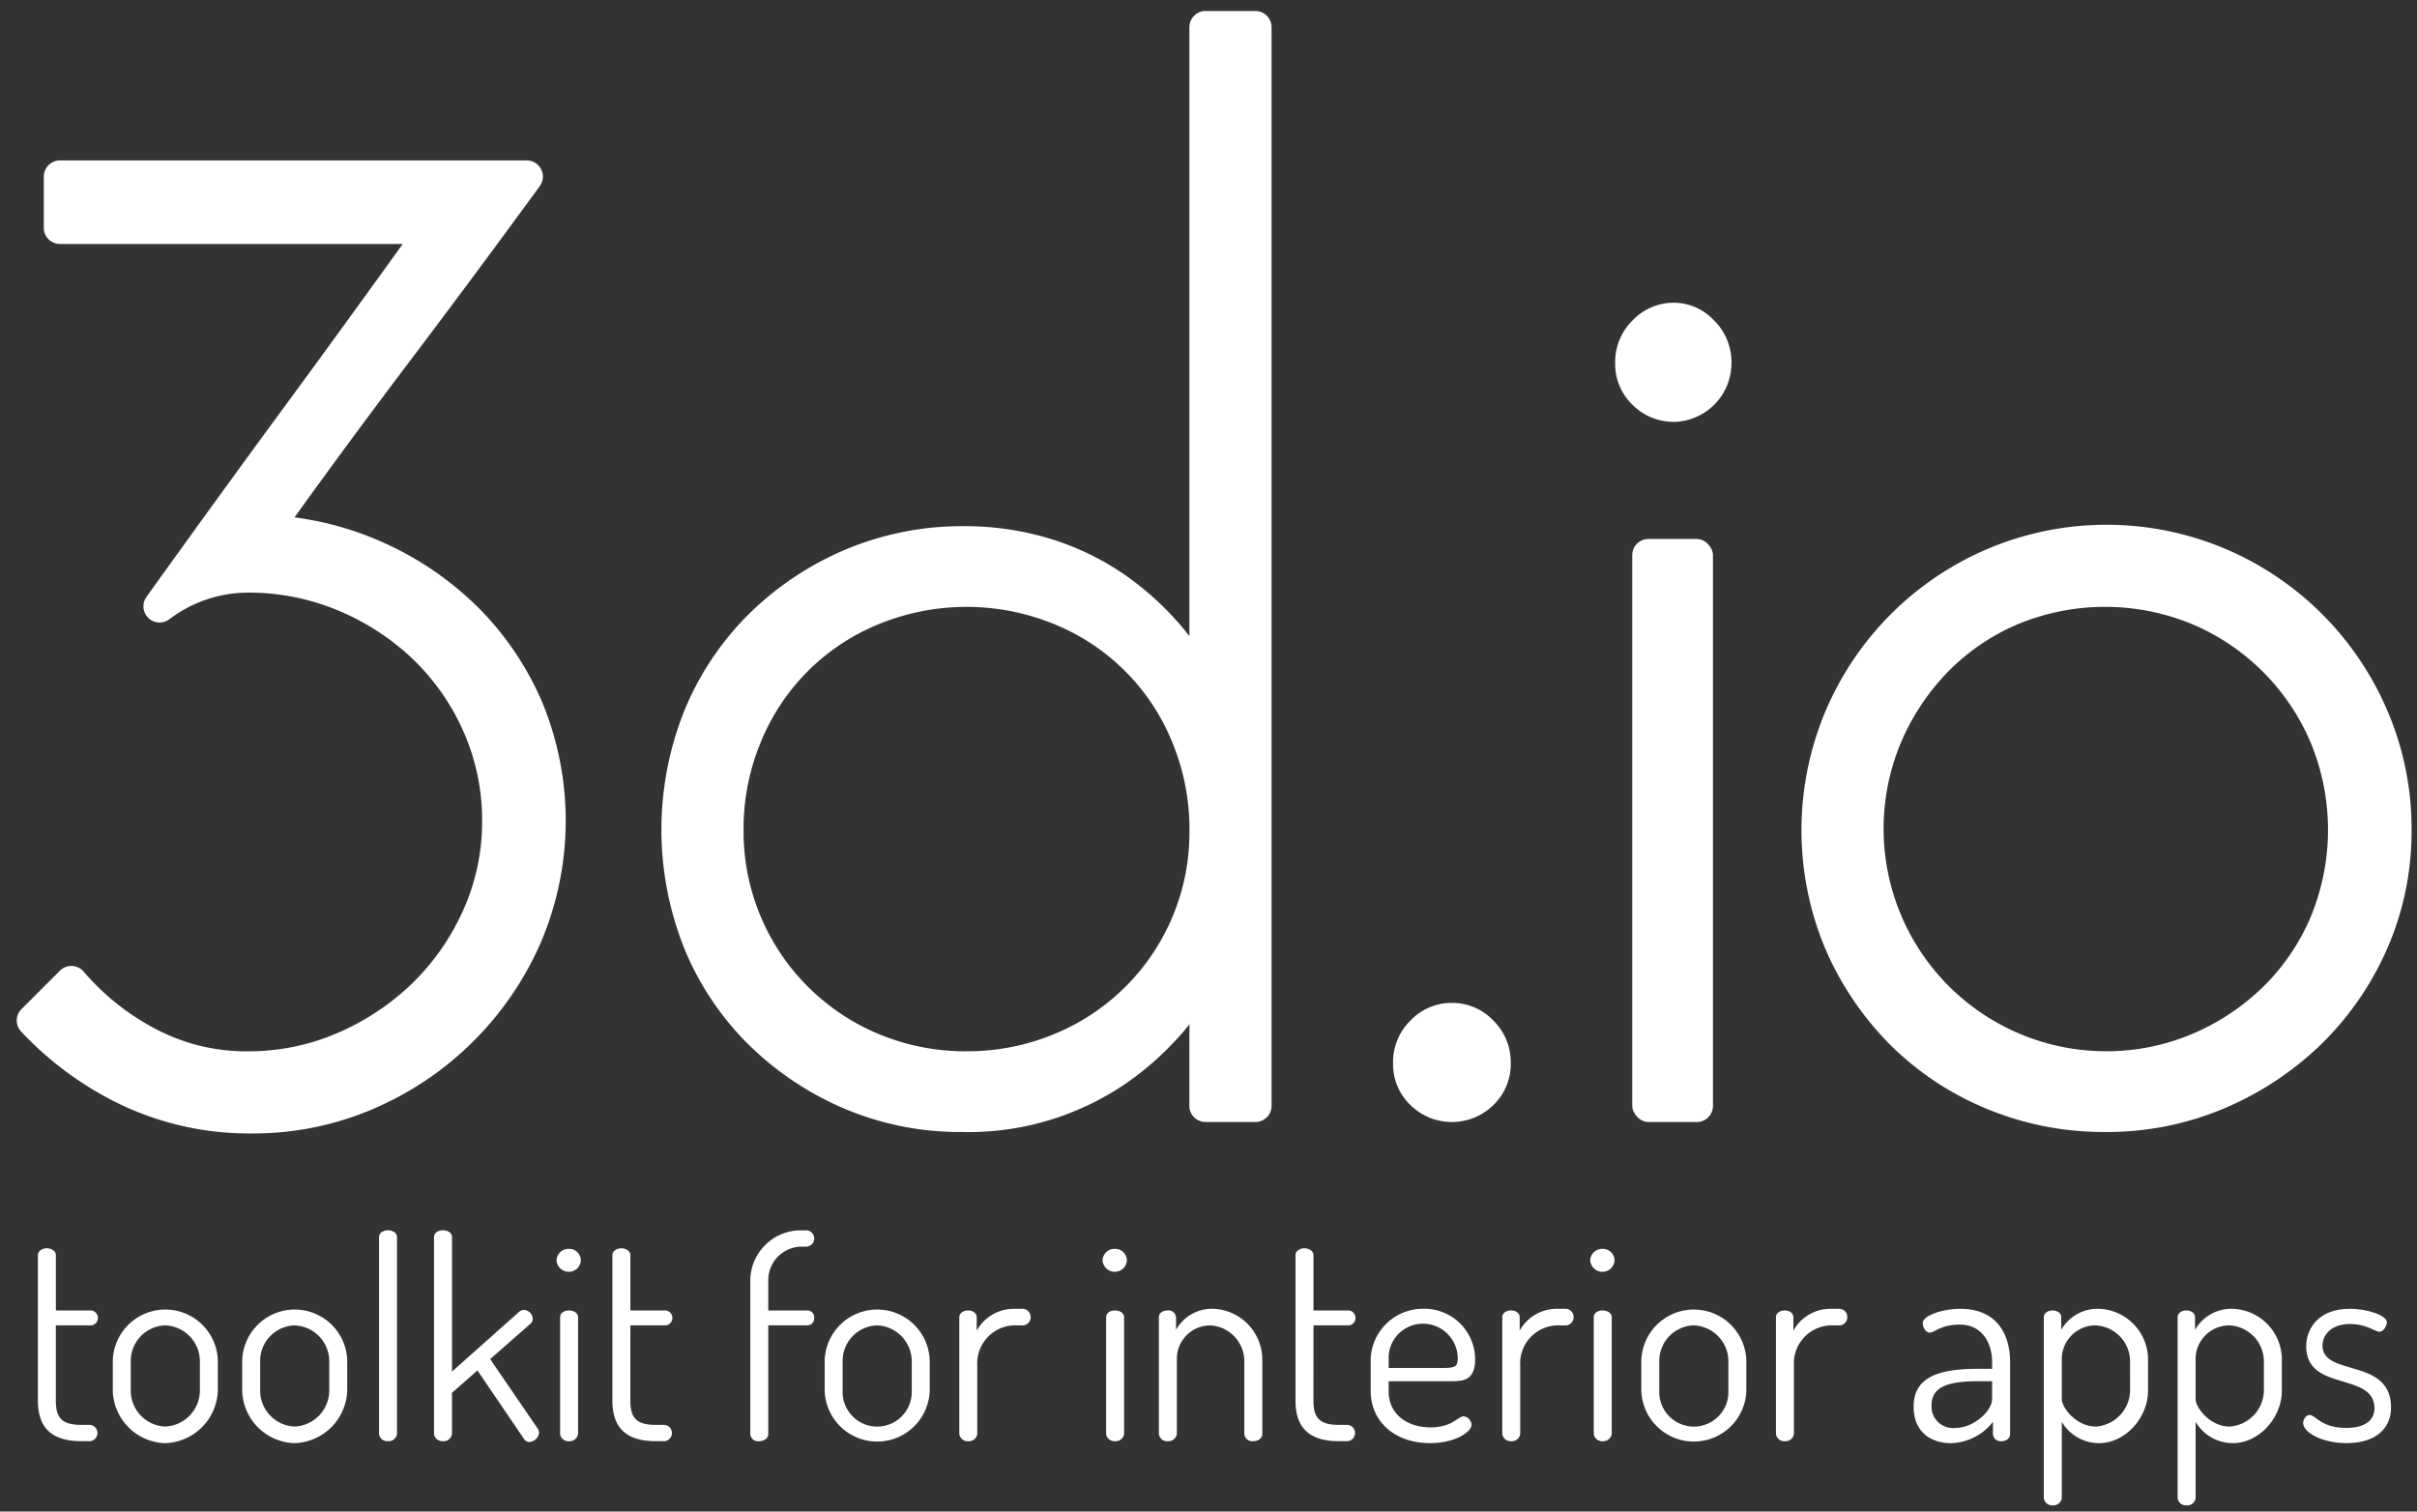 <svg xmlns="http://www.w3.org/2000/svg" viewBox="0 0 299 187"><rect x="0" y="0" width="299" height="187" fill="#333333" stroke="none"/><defs><style>.a{fill:#ffffff;}.b{fill:#ffffff;}</style></defs><title>3d-io-logo-large</title><path class="a" d="M59.183,75.184a39.642,39.642,0,0,0-11.77-8.067,39.117,39.117,0,0,0-10.98-3.111c4.6-6.4,9.315-12.785,14.041-19.036,5.426-7.177,10.912-14.561,16.3-21.946a2,2,0,0,0-1.615-3.179H7.418a2,2,0,0,0-2,2v6.338a2,2,0,0,0,2,2h42.4c-4.82,6.706-9.755,13.5-14.7,20.23-5.549,7.549-11.27,15.433-17,23.435a2,2,0,0,0,2.8,2.784,16.172,16.172,0,0,1,9.742-3.317,28.648,28.648,0,0,1,11.194,2.219A30.365,30.365,0,0,1,51.1,81.563a28.248,28.248,0,0,1,6.247,8.963A27.088,27.088,0,0,1,59.642,101.6a26.664,26.664,0,0,1-2.292,10.895,29.248,29.248,0,0,1-6.262,9.067,30.793,30.793,0,0,1-9.262,6.2,27.672,27.672,0,0,1-11.169,2.3,23.976,23.976,0,0,1-11.386-2.76,29.968,29.968,0,0,1-8.917-7.095,2,2,0,0,0-2.941-.123l-4.753,4.753a2,2,0,0,0-.047,2.78,41.428,41.428,0,0,0,12.576,9.156,37.027,37.027,0,0,0,16,3.45,37.578,37.578,0,0,0,15.057-3.07,39.578,39.578,0,0,0,20.664-20.571A38.406,38.406,0,0,0,67.087,86.9,37.408,37.408,0,0,0,59.183,75.184Z"/><path class="a" d="M155.3,1.36h-6.162a2,2,0,0,0-2,2V78.7q-.464-.6-.962-1.194a36.982,36.982,0,0,0-7.073-6.423,33.365,33.365,0,0,0-9.083-4.4,36.023,36.023,0,0,0-10.811-1.588,37.147,37.147,0,0,0-14.6,2.888,38.17,38.17,0,0,0-11.886,7.9A36.138,36.138,0,0,0,84.707,87.8a39.595,39.595,0,0,0-.094,29.438,35.927,35.927,0,0,0,7.831,11.834,38.286,38.286,0,0,0,11.791,7.988,36.64,36.64,0,0,0,14.8,2.985A34.479,34.479,0,0,0,139,134.231a37.717,37.717,0,0,0,8.157-7.515q-.024.9-.024,1.819v8.274a2,2,0,0,0,2,2H155.3a2,2,0,0,0,2-2V3.36A2,2,0,0,0,155.3,1.36Zm-35.739,128.7a27.857,27.857,0,0,1-10.847-2.134,27.125,27.125,0,0,1-16.729-25.267,27.878,27.878,0,0,1,2.133-10.847,26.511,26.511,0,0,1,14.6-14.6,28.643,28.643,0,0,1,21.691,0,26.511,26.511,0,0,1,14.6,14.6,27.927,27.927,0,0,1,2.133,10.847,26.945,26.945,0,0,1-16.731,25.268A27.876,27.876,0,0,1,119.561,130.055Z"/><path class="a" d="M179.61,124.07a7.021,7.021,0,0,0-5.111,2.17,7.226,7.226,0,0,0-2.17,5.288,7.016,7.016,0,0,0,2.21,5.239,7.315,7.315,0,0,0,10.14,0,7.02,7.02,0,0,0,2.212-5.24,7.227,7.227,0,0,0-2.17-5.288A7.025,7.025,0,0,0,179.61,124.07Z"/><path class="a" d="M207.089,37.451a7.023,7.023,0,0,0-5.112,2.17,7.227,7.227,0,0,0-2.17,5.287,7.017,7.017,0,0,0,2.21,5.239,7.174,7.174,0,0,0,5.071,2.043,7.262,7.262,0,0,0,7.105-7.282,7.227,7.227,0,0,0-2.17-5.287A6.832,6.832,0,0,0,207.089,37.451Z"/><rect class="a" x="201.92" y="66.676" width="9.986" height="72.133" rx="2" ry="2"/><path class="a" d="M295.348,87.953h0A37.877,37.877,0,0,0,275.292,67.9a37.741,37.741,0,0,0-29.4,0,37.876,37.876,0,0,0-20.055,20.055,37.957,37.957,0,0,0,0,29.5,38.282,38.282,0,0,0,7.988,11.792,36.83,36.83,0,0,0,11.909,7.913,37.783,37.783,0,0,0,14.681,2.884,37.285,37.285,0,0,0,14.877-2.981,39.166,39.166,0,0,0,11.963-7.979,37.607,37.607,0,0,0,8.089-11.8,36.21,36.21,0,0,0,2.985-14.623A36.845,36.845,0,0,0,295.348,87.953Zm-34.934,42.1a27.533,27.533,0,0,1-25.271-38.149,28.5,28.5,0,0,1,5.838-8.8,26.746,26.746,0,0,1,8.686-5.9,28.2,28.2,0,0,1,21.494,0,27.58,27.58,0,0,1,14.7,14.7,28.2,28.2,0,0,1,0,21.5,26.742,26.742,0,0,1-5.9,8.685,28.49,28.49,0,0,1-8.805,5.84A27.239,27.239,0,0,1,260.415,130.055Z"/><path class="b" d="M6.909,173.268c0,2.223.821,3.009,3.181,3.009h.957a1.009,1.009,0,1,1,0,2.018H10.09c-3.522,0-5.4-1.5-5.4-5.027V155.247c0-.479.581-.821,1.095-.821.547,0,1.128.342,1.128.821v6.873H11.32a.935.935,0,0,1,0,1.847H6.909Z"/><path class="b" d="M26.949,168.31v3.727a6.732,6.732,0,0,1-6.531,6.5,6.671,6.671,0,0,1-6.463-6.5V168.31a6.5,6.5,0,0,1,12.994,0Zm-2.223,0a4.456,4.456,0,0,0-4.309-4.343,4.4,4.4,0,0,0-4.24,4.343v3.727a4.442,4.442,0,0,0,4.24,4.445,4.477,4.477,0,0,0,4.309-4.445Z"/><path class="b" d="M42.955,168.31v3.727a6.732,6.732,0,0,1-6.531,6.5,6.671,6.671,0,0,1-6.463-6.5V168.31a6.5,6.5,0,0,1,12.994,0Zm-2.223,0a4.457,4.457,0,0,0-4.309-4.343,4.395,4.395,0,0,0-4.24,4.343v3.727a4.442,4.442,0,0,0,4.24,4.445,4.478,4.478,0,0,0,4.309-4.445Z"/><path class="b" d="M49.111,153.024v24.381a1.046,1.046,0,0,1-1.128.889,1.035,1.035,0,0,1-1.095-.889V153.024c0-.479.479-.821,1.095-.821C48.633,152.2,49.111,152.546,49.111,153.024Z"/><path class="b" d="M60.637,168.138l5.916,8.651a1.115,1.115,0,0,1,.137.479,1.313,1.313,0,0,1-1.2,1.128.788.788,0,0,1-.684-.41l-5.745-8.446-3.146,2.77v5.095a1.047,1.047,0,0,1-1.129.889,1.034,1.034,0,0,1-1.094-.889V153.024c0-.479.479-.821,1.094-.821.65,0,1.129.342,1.129.821v16.653l8.344-7.42a1.077,1.077,0,0,1,.512-.205,1.151,1.151,0,0,1,1.129,1.06.751.751,0,0,1-.239.615Z"/><path class="b" d="M71.854,155.9a1.474,1.474,0,0,1-1.47,1.436,1.514,1.514,0,0,1-1.538-1.436,1.486,1.486,0,0,1,1.538-1.4A1.445,1.445,0,0,1,71.854,155.9Zm-.342,7.044v14.464a1.07,1.07,0,0,1-1.128.889,1.034,1.034,0,0,1-1.095-.889V162.941c0-.479.479-.821,1.095-.821S71.512,162.462,71.512,162.941Z"/><path class="b" d="M77.977,173.268c0,2.223.82,3.009,3.18,3.009h.957a1.009,1.009,0,1,1,0,2.018h-.957c-3.521,0-5.4-1.5-5.4-5.027V155.247c0-.479.58-.821,1.094-.821.547,0,1.129.342,1.129.821v6.873h4.41a.935.935,0,0,1,0,1.847h-4.41Z"/><path class="b" d="M95.041,162.12h4.891a.841.841,0,0,1,.786.889.865.865,0,0,1-.786.958H95.041v13.473c0,.513-.547.855-1.162.855a.949.949,0,0,1-1.061-.855V158.5a6.258,6.258,0,0,1,6.088-6.292h.854a1.01,1.01,0,0,1,0,2.018h-.58a4.147,4.147,0,0,0-4.139,4.1Z"/><path class="b" d="M115.012,168.31v3.727a6.5,6.5,0,0,1-12.994,0V168.31a6.5,6.5,0,0,1,12.994,0Zm-2.223,0a4.456,4.456,0,0,0-4.309-4.343,4.4,4.4,0,0,0-4.24,4.343v3.727a4.278,4.278,0,1,0,8.549,0Z"/><path class="b" d="M125.41,163.967a4.7,4.7,0,0,0-4.514,4.992v8.446a1.047,1.047,0,0,1-1.129.889,1.034,1.034,0,0,1-1.094-.889V162.941c0-.479.479-.821,1.094-.821.581,0,1.061.342,1.061.821v1.676a5.232,5.232,0,0,1,4.582-2.7h1.2a1.036,1.036,0,0,1,0,2.052Z"/><path class="b" d="M139.4,155.9a1.475,1.475,0,0,1-1.47,1.436,1.514,1.514,0,0,1-1.539-1.436,1.487,1.487,0,0,1,1.539-1.4A1.446,1.446,0,0,1,139.4,155.9Zm-.342,7.044v14.464a1.071,1.071,0,0,1-1.128.889,1.034,1.034,0,0,1-1.095-.889V162.941c0-.479.479-.821,1.095-.821S139.056,162.462,139.056,162.941Z"/><path class="b" d="M145.588,177.405a1.071,1.071,0,0,1-1.129.889,1.01,1.01,0,0,1-1.094-.889V162.941c0-.479.444-.821,1.094-.821a.936.936,0,0,1,1.026.821v1.573a5.1,5.1,0,0,1,4.582-2.6,6.3,6.3,0,0,1,6.087,6.395v9.1c0,.581-.582.889-1.129.889a1,1,0,0,1-1.094-.889v-9.1a4.45,4.45,0,0,0-4.274-4.343,4.144,4.144,0,0,0-4.069,4.343Z"/><path class="b" d="M162.482,173.268c0,2.223.82,3.009,3.18,3.009h.958a1.009,1.009,0,1,1,0,2.018h-.958c-3.521,0-5.4-1.5-5.4-5.027V155.247c0-.479.581-.821,1.094-.821.547,0,1.129.342,1.129.821v6.873h4.411a.935.935,0,0,1,0,1.847h-4.411Z"/><path class="b" d="M182.488,168.138c0,2.633-1.471,2.736-2.976,2.736h-7.728v1.265c0,2.736,2.188,4.445,5.2,4.445,2.7,0,3.352-1.368,4.1-1.368a1.126,1.126,0,0,1,.957,1.06c0,.821-1.949,2.257-5.129,2.257-4.309,0-7.352-2.6-7.352-6.5v-3.83a6.462,6.462,0,0,1,6.531-6.292A6.282,6.282,0,0,1,182.488,168.138Zm-3.864,1.094c1.368,0,1.71-.205,1.71-1.163a4.3,4.3,0,0,0-4.275-4.309,4.232,4.232,0,0,0-4.273,4.172v1.3Z"/><path class="b" d="M192.577,163.967a4.7,4.7,0,0,0-4.514,4.992v8.446a1.046,1.046,0,0,1-1.128.889,1.034,1.034,0,0,1-1.095-.889V162.941c0-.479.479-.821,1.095-.821.581,0,1.06.342,1.06.821v1.676a5.233,5.233,0,0,1,4.582-2.7h1.2a1.036,1.036,0,0,1,0,2.052Z"/><path class="b" d="M199.726,155.9a1.475,1.475,0,0,1-1.47,1.436,1.514,1.514,0,0,1-1.539-1.436,1.487,1.487,0,0,1,1.539-1.4A1.446,1.446,0,0,1,199.726,155.9Zm-.342,7.044v14.464a1.071,1.071,0,0,1-1.128.889,1.034,1.034,0,0,1-1.095-.889V162.941c0-.479.479-.821,1.095-.821S199.384,162.462,199.384,162.941Z"/><path class="b" d="M216.037,168.31v3.727a6.5,6.5,0,0,1-12.994,0V168.31a6.5,6.5,0,0,1,12.994,0Zm-2.223,0a4.456,4.456,0,0,0-4.309-4.343,4.4,4.4,0,0,0-4.24,4.343v3.727a4.278,4.278,0,1,0,8.549,0Z"/><path class="b" d="M226.435,163.967a4.7,4.7,0,0,0-4.514,4.992v8.446a1.046,1.046,0,0,1-1.128.889,1.034,1.034,0,0,1-1.095-.889V162.941c0-.479.479-.821,1.095-.821.581,0,1.06.342,1.06.821v1.676a5.233,5.233,0,0,1,4.582-2.7h1.2a1.036,1.036,0,0,1,0,2.052Z"/><path class="b" d="M248.664,168.515v8.891c0,.513-.445.889-1.094.889a.942.942,0,0,1-1.026-.889v-1.5a6.835,6.835,0,0,1-5.163,2.633c-2.6,0-4.65-1.436-4.65-4.514,0-3.727,3.214-4.685,7.967-4.685h1.744v-.821c0-2.188-1.094-4.65-4.035-4.65-2.291,0-3.111.991-3.658.991-.582,0-.89-.684-.89-1.2,0-.889,2.428-1.744,4.616-1.744C247.057,161.915,248.664,165.1,248.664,168.515Zm-2.223,2.359H245c-3.146,0-6.052.308-6.052,2.941a2.659,2.659,0,0,0,2.975,2.838c2.188,0,4.514-2.052,4.514-3.591Z"/><path class="b" d="M254.991,162.941v1.573a5.184,5.184,0,0,1,4.582-2.6,6.293,6.293,0,0,1,6.155,6.395v3.727c0,3.385-2.838,6.5-6.053,6.5a5.346,5.346,0,0,1-4.616-2.633v9.472a1.049,1.049,0,0,1-1.128.855,1.036,1.036,0,0,1-1.095-.855V162.941c0-.479.479-.821,1.095-.821C254.513,162.12,254.991,162.462,254.991,162.941Zm8.515,5.369a4.481,4.481,0,0,0-4.309-4.343,4.176,4.176,0,0,0-4.138,4.343V173.1c0,1.026,1.778,3.385,4.206,3.385a4.541,4.541,0,0,0,4.24-4.445Z"/><path class="b" d="M271.544,162.941v1.573a5.184,5.184,0,0,1,4.582-2.6,6.293,6.293,0,0,1,6.155,6.395v3.727c0,3.385-2.838,6.5-6.053,6.5a5.346,5.346,0,0,1-4.616-2.633v9.472a1.049,1.049,0,0,1-1.128.855,1.036,1.036,0,0,1-1.095-.855V162.941c0-.479.479-.821,1.095-.821C271.065,162.12,271.544,162.462,271.544,162.941Zm8.515,5.369a4.481,4.481,0,0,0-4.309-4.343,4.176,4.176,0,0,0-4.138,4.343V173.1c0,1.026,1.778,3.385,4.206,3.385a4.541,4.541,0,0,0,4.24-4.445Z"/><path class="b" d="M293.738,174.225c0-4.548-8.445-1.983-8.445-7.66,0-2.188,1.5-4.651,5.4-4.651,2.257,0,4.582.855,4.582,1.676,0,.376-.376,1.163-.923,1.163s-1.607-.957-3.625-.957c-2.53,0-3.419,1.539-3.419,2.667,0,3.9,8.48,1.436,8.48,7.66,0,2.7-2.018,4.411-5.506,4.411-3.215,0-5.369-1.436-5.369-2.462,0-.445.342-1.026.787-1.026.752,0,1.436,1.607,4.514,1.607C292.815,176.653,293.738,175.525,293.738,174.225Z"/></svg>